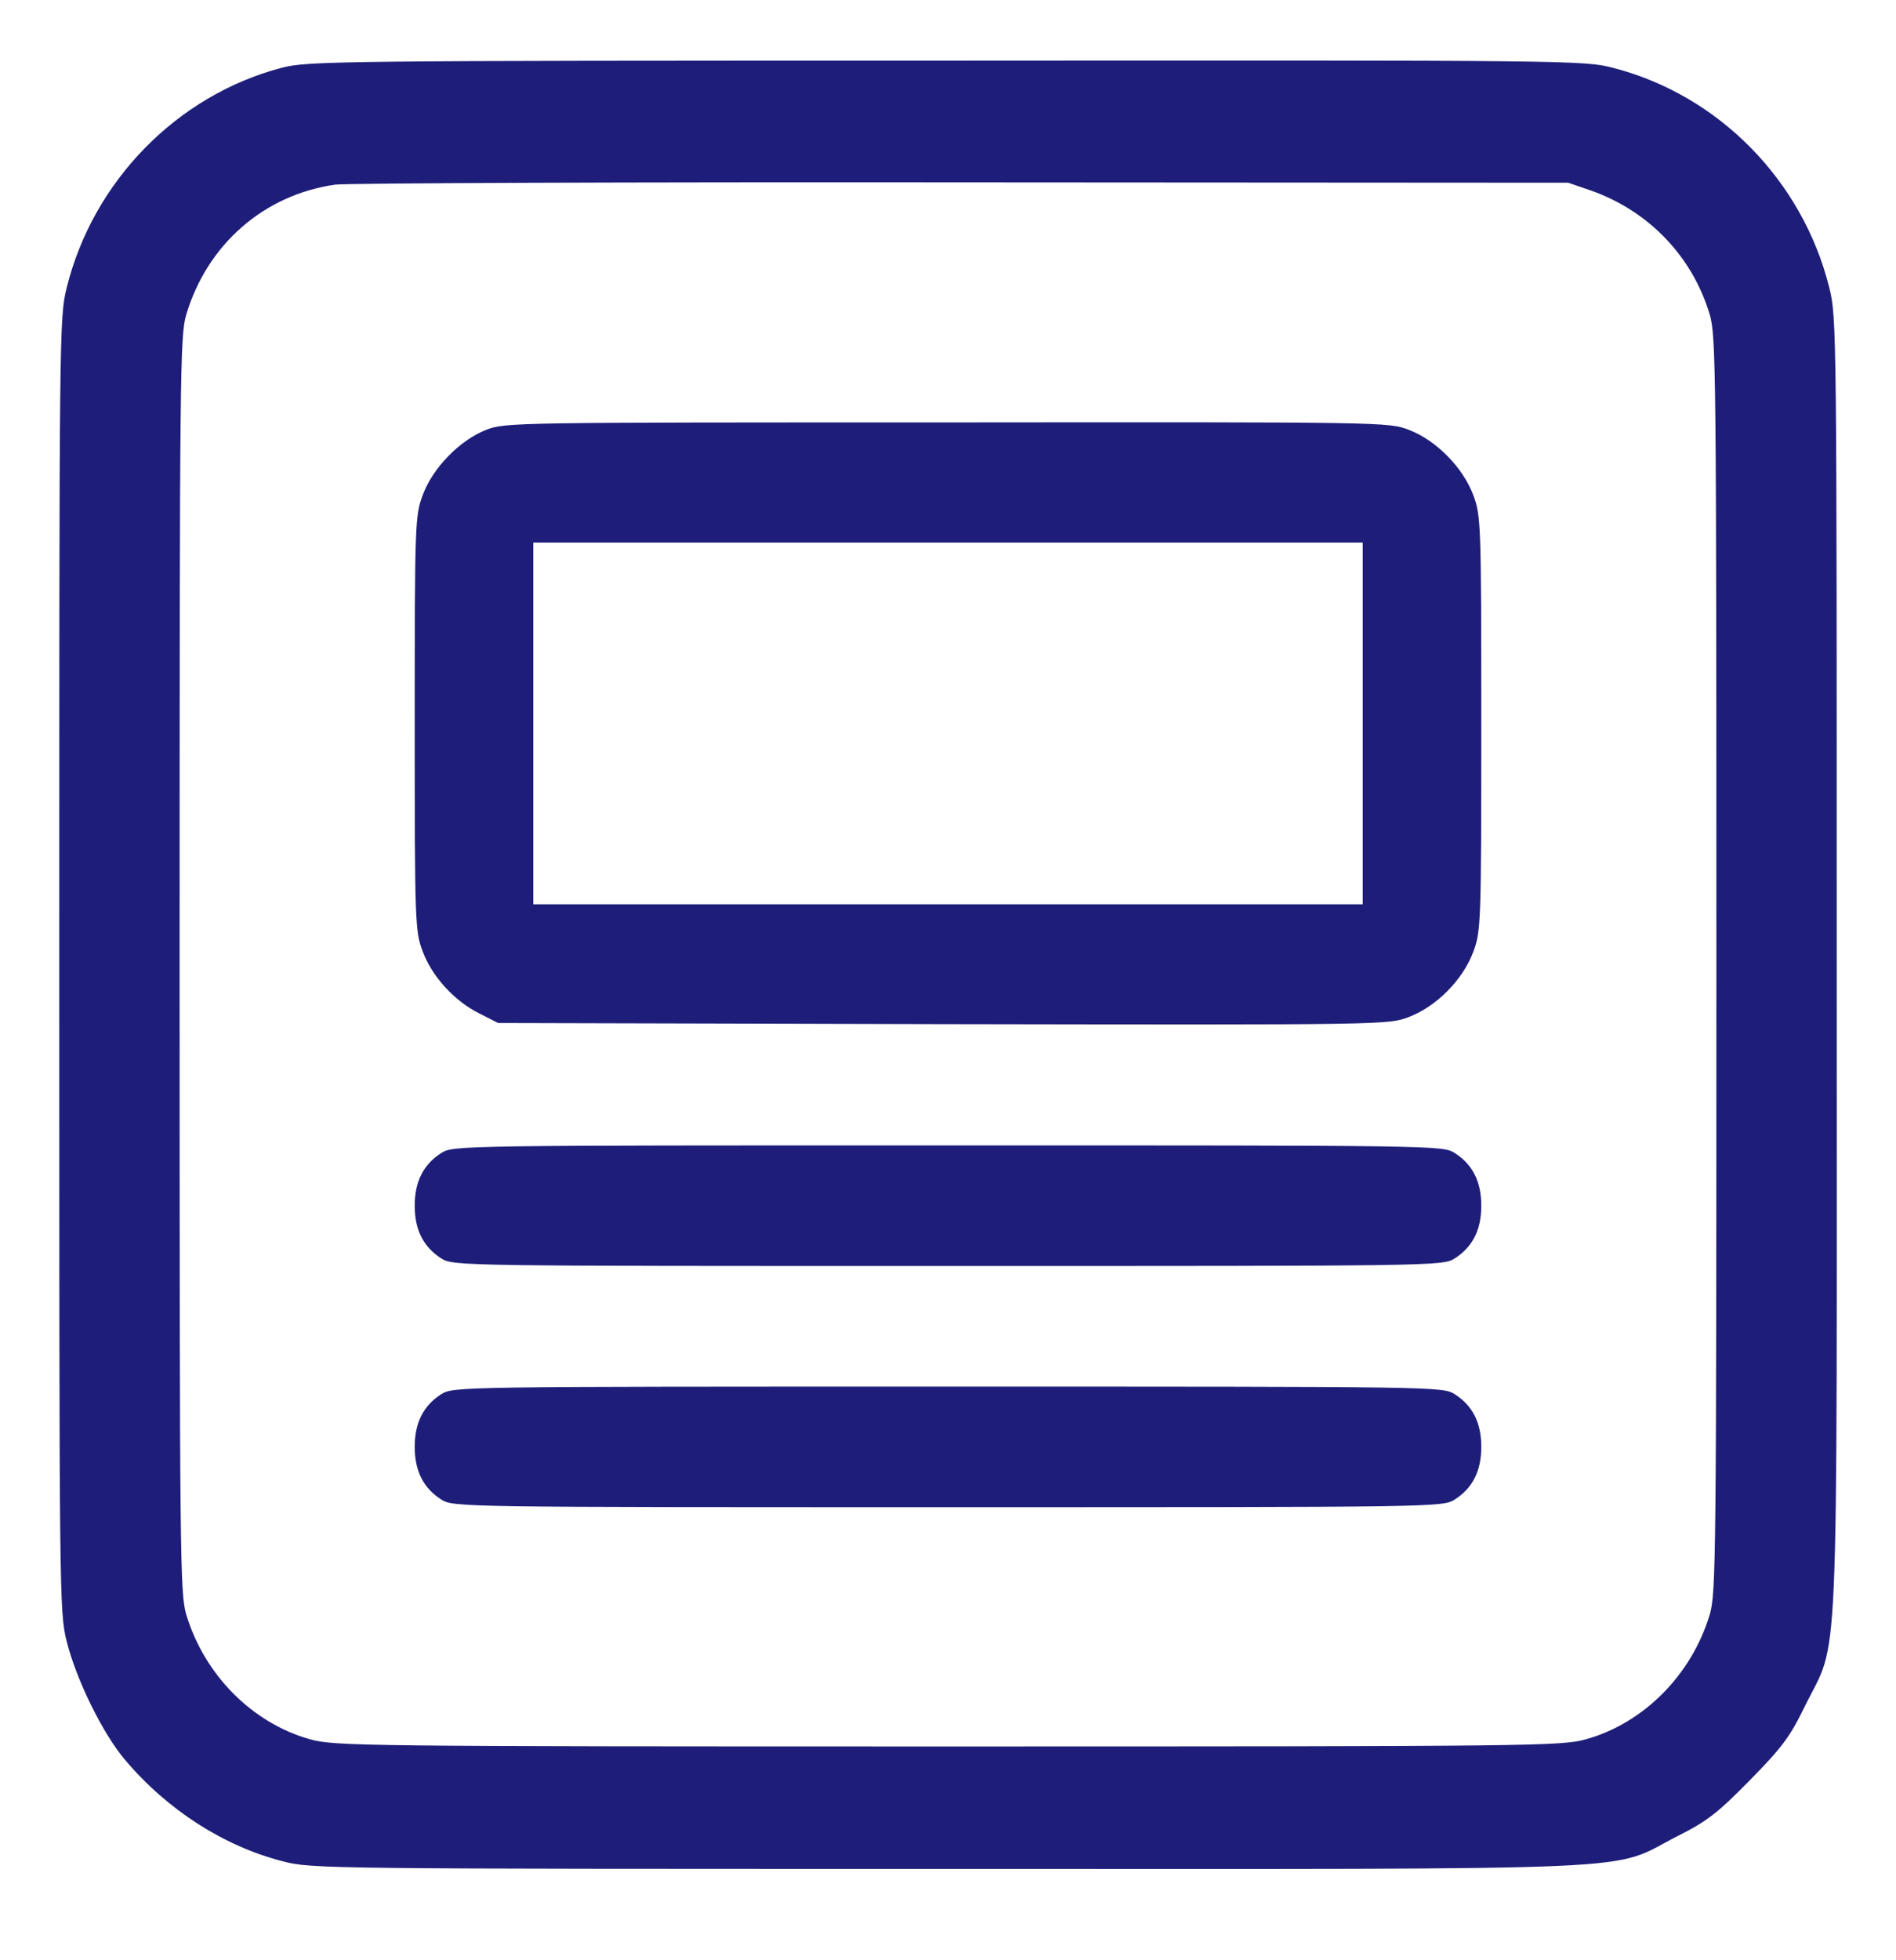 <svg width="30" height="31" viewBox="0 0 30 31" fill="none" xmlns="http://www.w3.org/2000/svg">
<path d="M4.453 1.073C2.801 1.508 1.471 2.866 1.055 4.552C0.938 5.017 0.938 5.238 0.938 15.254C0.938 25.271 0.938 25.491 1.055 25.956C1.207 26.564 1.623 27.41 1.975 27.827C2.648 28.625 3.545 29.198 4.477 29.436C4.928 29.555 5.168 29.555 15 29.555C26.438 29.555 25.43 29.603 26.543 29.037C27.018 28.798 27.182 28.667 27.686 28.155C28.189 27.642 28.318 27.476 28.553 26.993C29.109 25.861 29.062 26.886 29.062 15.254C29.062 5.238 29.062 5.017 28.945 4.552C28.523 2.854 27.193 1.502 25.523 1.073C25.066 0.953 24.855 0.953 14.977 0.959C5.209 0.959 4.881 0.965 4.453 1.073ZM25.178 3.015C26.086 3.337 26.777 4.052 27.053 4.975C27.152 5.315 27.158 5.816 27.158 15.254C27.158 24.693 27.152 25.193 27.053 25.533C26.766 26.486 26.01 27.249 25.096 27.505C24.715 27.613 24.287 27.619 15 27.619C5.713 27.619 5.285 27.613 4.904 27.505C3.99 27.249 3.234 26.486 2.947 25.533C2.848 25.193 2.842 24.693 2.842 15.254C2.842 5.816 2.848 5.315 2.947 4.975C3.281 3.861 4.178 3.081 5.303 2.92C5.496 2.896 9.967 2.878 15.234 2.884L24.814 2.89L25.178 3.015Z" fill="#1E1E7A"/>
<path d="M7.688 6.799C7.271 6.966 6.844 7.401 6.686 7.836C6.568 8.157 6.562 8.271 6.562 11.441C6.562 14.599 6.568 14.724 6.686 15.04C6.832 15.439 7.189 15.832 7.588 16.029L7.881 16.178L14.924 16.196C21.949 16.208 21.967 16.208 22.295 16.082C22.729 15.916 23.15 15.493 23.314 15.046C23.432 14.724 23.438 14.611 23.438 11.441C23.438 8.271 23.432 8.157 23.314 7.836C23.15 7.395 22.729 6.966 22.295 6.799C21.973 6.674 21.926 6.674 14.982 6.68C8.109 6.68 7.992 6.68 7.688 6.799ZM21.562 11.441V14.301H15H8.438V11.441V8.581H15H21.562V11.441Z" fill="#1E1E7A"/>
<path d="M6.984 18.233C6.703 18.412 6.562 18.68 6.562 19.068C6.562 19.455 6.703 19.723 6.984 19.902C7.172 20.021 7.295 20.021 15 20.021C22.705 20.021 22.828 20.021 23.016 19.902C23.297 19.723 23.438 19.455 23.438 19.068C23.438 18.68 23.297 18.412 23.016 18.233C22.828 18.114 22.705 18.114 15 18.114C7.295 18.114 7.172 18.114 6.984 18.233Z" fill="#1E1E7A"/>
<path d="M6.984 22.047C6.703 22.226 6.562 22.494 6.562 22.881C6.562 23.269 6.703 23.537 6.984 23.715C7.172 23.835 7.295 23.835 15 23.835C22.705 23.835 22.828 23.835 23.016 23.715C23.297 23.537 23.438 23.269 23.438 22.881C23.438 22.494 23.297 22.226 23.016 22.047C22.828 21.928 22.705 21.928 15 21.928C7.295 21.928 7.172 21.928 6.984 22.047Z" fill="#1E1E7A"/>
</svg>
